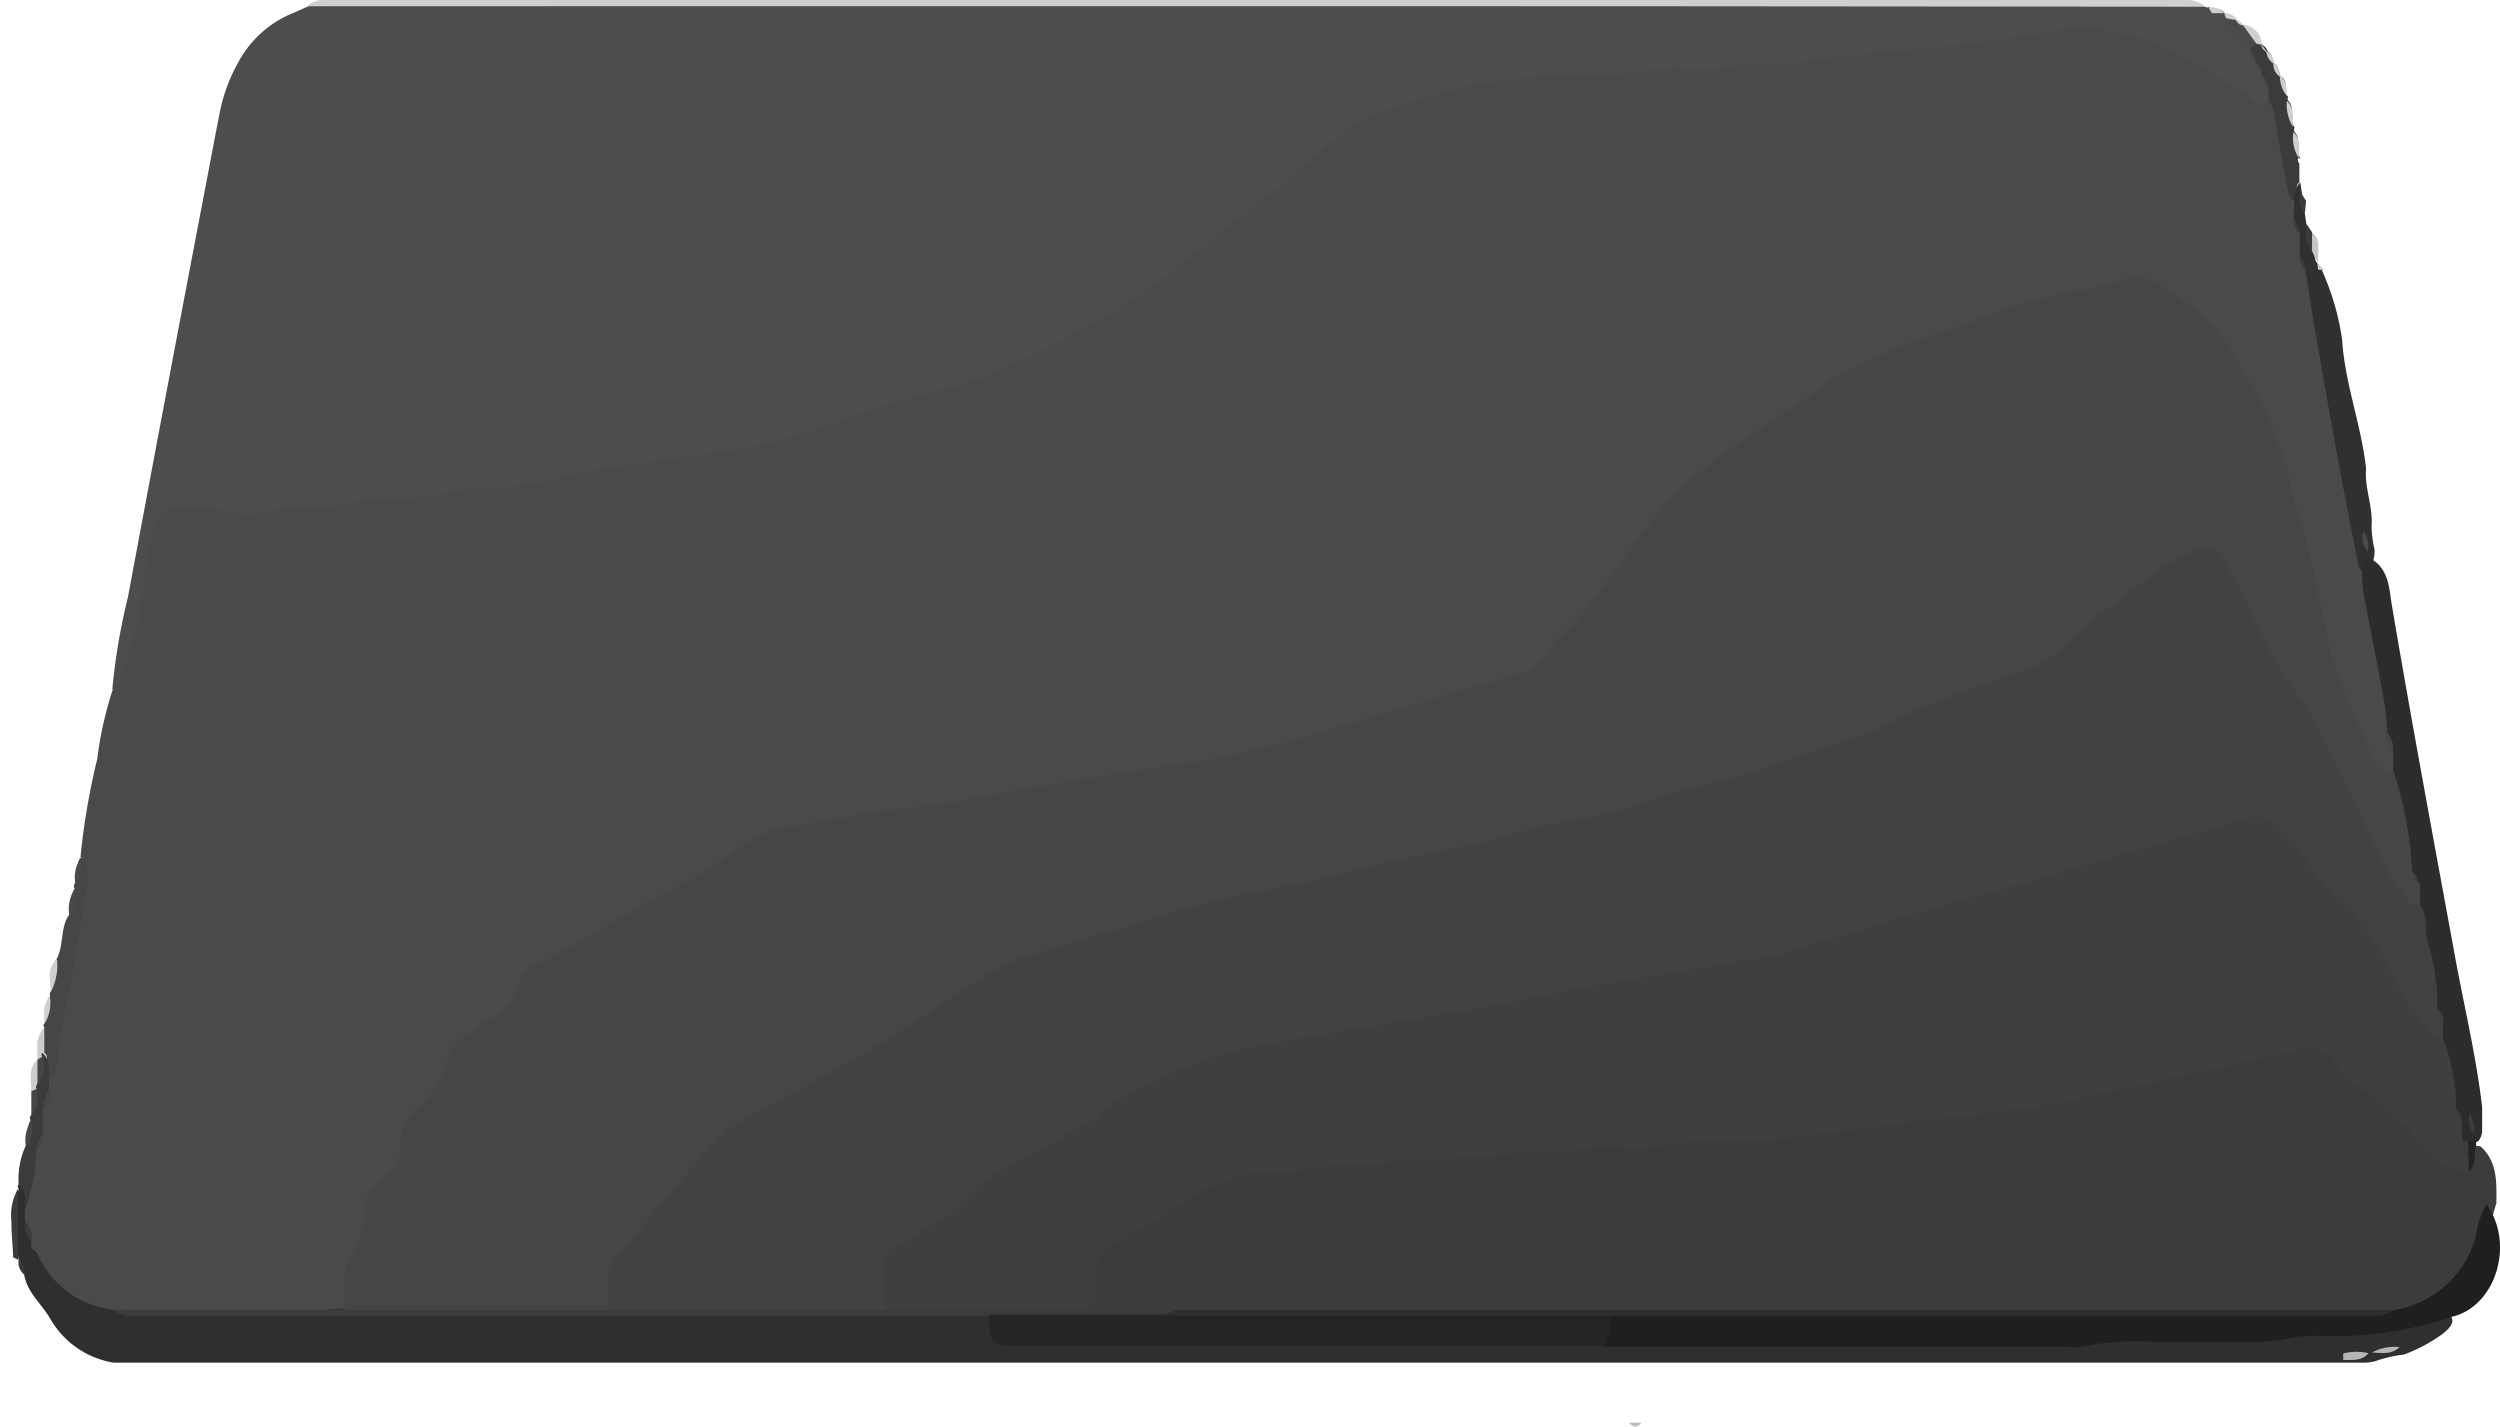 <svg xmlns="http://www.w3.org/2000/svg" viewBox="0 0 159.61 91.09"><defs><style>.cls-1{fill:#4d4d4d;}.cls-2{fill:#cfcfcf;}.cls-3{fill:#464646;}.cls-4{fill:#3b3b3b;}.cls-5{fill:#cdcdcd;}.cls-6{fill:#4a4a4a;}.cls-7{fill:#2f2f2f;}.cls-8{fill:#303030;}.cls-9{fill:#3c3c3c;}.cls-10{fill:#2c2c2c;}.cls-11{fill:#c6c6c6;}.cls-12{fill:#1f1f1f;}.cls-13{fill:#252525;}.cls-14{fill:#b6b6b6;}.cls-15{fill:#424242;}.cls-16{fill:#3f3f3f;}.cls-17{fill:#242424;}.cls-18{fill:#bdbdbd;}</style></defs><g id="Слой_2" data-name="Слой 2"><g id="Слой_1-2" data-name="Слой 1"><path class="cls-1" d="M7.17,44a40.22,40.22,0,0,1,1-5.89q2.51-13.44,5.08-26.87c.26-1.37.52-2.75.79-4.11A10.82,10.82,0,0,1,15.2,4,6.92,6.92,0,0,1,18.69.84c.31-.12.61-.27.91-.4a4,4,0,0,1,2.15-.2H138.64a4.29,4.29,0,0,1,2.16.19.18.18,0,0,0,.24,0,.56.56,0,0,0,.31.17,2,2,0,0,1,.35,0,.73.73,0,0,1,.3.19h0a3.25,3.25,0,0,1,.35.39,5.77,5.77,0,0,0,1.21,1.35,2,2,0,0,1,.34.37,4.77,4.77,0,0,1,.34.63,2.32,2.32,0,0,1,.22.41c.11.2.2.42.32.62a3,3,0,0,1,.21.45,2.17,2.17,0,0,1,.24,1.06,1.26,1.26,0,0,1-.4.8c-.86.46-1.49-.08-2.21-.44-1.77-.91-3.34-2.14-5.2-2.94C133.93,2,130.48,3,127,3.33c-7.07.77-14.13,1.57-21.24,2-5.08.3-10.2.23-15.2,1.86-3.68,1.2-6.27,3.66-9.08,6-4.9,4-9.79,8.14-15.74,10.48C58.44,26.49,51.05,29.2,43.16,30a45.07,45.07,0,0,0-4.92.82c-7.17,1.59-14.5,1.92-21.77,2.73a12.36,12.36,0,0,1-3.37-.27c-1.56-.24-2.51.27-2.79,2-.4,2.42-.54,4.91-1.59,7.19C8.4,43.2,8.25,44.1,7.17,44Z"/><path class="cls-2" d="M140.8.43,105.06.4Q65.93.39,26.78.4c-2.39,0-4.79,0-7.18,0A1.52,1.52,0,0,1,20.69,0h68.1L110,0q14.28,0,28.55,0C139.28,0,140.12-.18,140.8.43Z"/><path class="cls-3" d="M4.77,56.74a.27.27,0,0,1,0-.32c.4-.49,0-1.14.35-1.64l0,0c1.25.15,1.23,1.16,1.12,2a110.5,110.5,0,0,1-1.9,11,1.59,1.59,0,0,1-.92,1.22c-.92-.21-.8-1-1-1.67.22-.51,0-1.13.34-1.62a.15.15,0,0,0,0-.24c.32-.54,0-1.22.35-1.75a.21.21,0,0,0,.05-.28c.41-.65-.14-1.49.4-2.11.53-.87.28-2,.78-2.82C4.8,57.91,4.41,57.25,4.77,56.74Z"/><path class="cls-4" d="M146.74,10.08a.29.29,0,0,0,.06.35l0,1.21c-.42.32.19,1.15-.64,1.27-1.61-1.93-1.6-4.18-1.33-6.49l0-.8c-.24-.21-.15-.58-.39-.79h0c-.24-.22-.16-.59-.4-.8s-.16-.59-.4-.8h0c-.15-.34.06-.49.33-.59a.51.51,0,0,1,.46.22v0a.81.81,0,0,1,.38.49l-.06-.07c.37.15.29.56.48.82l0,0c.31.2.25.58.41.86l0-.06c.49.31.14.92.44,1.29a.26.26,0,0,0,.07.31c.37.49,0,1.16.35,1.65a.29.29,0,0,0,.05.34c.37.5,0,1.15.33,1.65Z"/><path class="cls-2" d="M144.38,2.86l-.32-.07c-.48-.15-.94-.33-1-.95,0-.09.09-.17.14-.26A1.25,1.25,0,0,1,144.38,2.86Z"/><path class="cls-2" d="M3.64,61.24a3.73,3.73,0,0,1-.4,2.1l-.06-.92A1.36,1.36,0,0,1,3.64,61.24Z"/><path class="cls-5" d="M2.38,67.62c0-.27,0-.53,0-.79a1.59,1.59,0,0,1,.45-1.21l0,1.6a.32.32,0,0,1,.16.28q0,.18-.06.18l-.26.07Z"/><path class="cls-2" d="M3.19,63.63a2.68,2.68,0,0,1-.35,1.75C2.82,64.77,2.69,64.14,3.19,63.63Z"/><path class="cls-2" d="M146.38,8.09A2.8,2.8,0,0,1,146,6.44C146.5,6.91,146.38,7.52,146.38,8.09Z"/><path class="cls-2" d="M146.76,10.08a2.28,2.28,0,0,1-.33-1.65C146.9,8.91,146.79,9.5,146.76,10.08Z"/><path class="cls-2" d="M146,6.13a2,2,0,0,1-.44-1.29C146,5.16,146,5.64,146,6.13Z"/><path class="cls-2" d="M142,.84l-.78,0h0L141,.48A1.06,1.06,0,0,1,142,.84Z"/><path class="cls-2" d="M142.11,1.16,142,.83a1.11,1.11,0,0,1,.83.39l-.24.15A.49.49,0,0,1,142.11,1.16Z"/><path class="cls-2" d="M145.17,4.08a1.06,1.06,0,0,1-.48-.82A.84.84,0,0,1,145.17,4.08Z"/><path class="cls-2" d="M145.55,4.9a1,1,0,0,1-.41-.86A.88.88,0,0,1,145.55,4.9Z"/><path class="cls-2" d="M.4,72l-.4.4Z"/><path class="cls-2" d="M142.82,1.22l.42.36,0,0c-.34.14-.45,0-.45-.34Z"/><path class="cls-2" d="M144.75,3.33a.56.56,0,0,1-.38-.49Z"/><path class="cls-6" d="M144.81,6.42a1.59,1.59,0,0,1,.38.89c.29,1.68.59,3.35.9,5a1.81,1.81,0,0,0,.29.5,1.21,1.21,0,0,1,.61.95c.06.38.24.73.34,1.11s0,1,.13,1.46a8.37,8.37,0,0,1,.32,1.19c1.2,6.28,2.23,12.6,3.55,18.85.44,3.39,1.4,6.68,1.67,10.1a6.52,6.52,0,0,0,.31,1.57,2,2,0,0,1-.18,1.25c-1.5,1-2.09-.27-2.53-1.18a37,37,0,0,1-3-8.23c-1.15-5.25-2-10.61-4.84-15.35-1.26-2.12-2.59-4.19-4.89-5.39a3.3,3.3,0,0,0-2.27-.46,55.82,55.82,0,0,0-16.82,5.54c-5.93,3.28-11.68,7-15.33,13.06a38,38,0,0,1-4.39,5.17,5.36,5.36,0,0,1-2.4,1.38C84,48.3,70.79,50.61,57.52,52.41c-2.05.28-4.07.68-6.11,1A10.41,10.41,0,0,0,47,55.18c-3.47,2.36-7.34,4-10.92,6.24a6,6,0,0,0-2.61,2.36,2,2,0,0,1-.75.93c-2.86,1.56-4.18,4.47-5.67,7-1.86,3.2-3.68,6.55-4.29,10.34-.12.79-.25,1.6-1.1,2-4.64.33-9.28,0-13.92.18C5,84.42,3.21,82.94,1.9,80.69a8.78,8.78,0,0,0-.33-.85,2.7,2.7,0,0,1-.14-.56,8.19,8.19,0,0,0-.21-1.39A3,3,0,0,1,1.28,77c.43-1.18.31-2.46.71-3.64.06-.37.2-.73.23-1.11a5.9,5.9,0,0,0,.2-1.39,13.42,13.42,0,0,0,.25-1.41,1,1,0,0,1,.53-.66c.69-.83.48-1.9.68-2.85.65-3.1,1.14-6.23,1.66-9.35a1.94,1.94,0,0,0-.4-1.87,44.4,44.4,0,0,1,1.07-6.27,23.48,23.48,0,0,1,1-4.46,1.6,1.6,0,0,0,.36-.47,24.13,24.13,0,0,0,1.7-6.91,13.63,13.63,0,0,1,.51-2.74,1.65,1.65,0,0,1,1.84-1.47,8.33,8.33,0,0,1,2.58.22,6.27,6.27,0,0,0,3.16,0,9.76,9.76,0,0,1,2.57-.26,7,7,0,0,0,2.37-.27,3,3,0,0,1,1-.12,31.8,31.8,0,0,0,6.52-.75,1.72,1.72,0,0,1,.39,0c3,.12,5.9-.94,8.85-1.37,1.57-.23,3.13-.52,4.72-.7a37.14,37.14,0,0,0,7.79-1.58c2.84-.94,5.66-2,8.55-2.69,3.61-.9,6.81-2.68,10-4.39A36.87,36.87,0,0,0,75,17.16c2.54-1.93,5-3.91,7.51-5.92,1-.79,1.89-1.67,2.85-2.49a10.4,10.4,0,0,1,3.68-1.89c.88-.3,1.78-.53,2.67-.82a24.29,24.29,0,0,1,4.06-.89A45.64,45.64,0,0,1,102,4.83a3.43,3.43,0,0,0,.79,0,20.78,20.78,0,0,1,5.56-.36,7.63,7.63,0,0,0,2.18-.22,3.18,3.18,0,0,1,1.18-.16,27.63,27.63,0,0,0,5.75-.48c2.7-.3,5.42-.48,8.11-.79,2.24-.25,4.46-.66,6.69-1a4.27,4.27,0,0,1,2.35.15,2.47,2.47,0,0,0,.57.17c2.89.31,5.12,2.1,7.56,3.4a9,9,0,0,1,1.22,1A.59.59,0,0,0,144.81,6.42Z"/><path class="cls-6" d="M4.77,56.74c0,.59.13,1.19-.35,1.68A2.43,2.43,0,0,1,4.77,56.74Z"/><path class="cls-6" d="M5.16,54.78c0,.58.14,1.17-.35,1.64A2.17,2.17,0,0,1,5.16,54.78Z"/><path class="cls-6" d="M142.76,1.28a.5.5,0,0,0,.45.34l.85,1.17-.47.44A6,6,0,0,1,142,1.82a.42.42,0,0,1,.07-.66Z"/><path class="cls-6" d="M143.6,3.23a1,1,0,0,1,.4.8A1,1,0,0,1,143.6,3.23Z"/><path class="cls-6" d="M144,4a1,1,0,0,1,.4.8A1,1,0,0,1,144,4Z"/><path class="cls-6" d="M144.4,4.83a1,1,0,0,1,.39.79A1,1,0,0,1,144.4,4.83Z"/><polygon class="cls-6" points="141.22 0.81 141.11 0.92 141.22 0.81 141.22 0.81"/><path class="cls-7" d="M3.24,84.25c-.56-1-1.5-1.7-1.7-2.88-.13-.31-.09-.68-.35-.94h0a12.65,12.65,0,0,1,0-4.55.19.19,0,0,1,0-.27c1.08.3.57,1,.41,1.61V78c.37.32,0,.87.39,1.2,0,.13,0,.26,0,.39s.26.27.38.42a6,6,0,0,0,4.82,3.6,94.88,94.88,0,0,0,15.45-.13c.6-.06,1.2-.08,1.79-.08H60.92a4.8,4.8,0,0,1,2.34.31c.83,1.46,2.23,1.44,3.65,1.44q16.23,0,32.47,0a27,27,0,0,1,3,.06c9.45-.12,18.9.19,28.34-.14,6.64-.22,13.28-.12,19.92-.5a36.16,36.16,0,0,0,5.24-.92c1.2.49.59,1.11,0,1.56a10.39,10.39,0,0,1-2.4,1.27,8.8,8.8,0,0,0-1.89.44A3.68,3.68,0,0,1,151,87c-.58,0-1.15,0-1.72,0H8.27l-1,0A5.72,5.72,0,0,1,3.24,84.25Z"/><path class="cls-8" d="M147.15,13.62l.1.69a10.06,10.06,0,0,1,.44,1.54c.15.32,0,.72.29,1v0a1.49,1.49,0,0,1,.32.54,16.39,16.39,0,0,1,1.23,4.28c.17,2.81,1.23,5.46,1.53,8.25-.11,1.25.46,2.45.35,3.71a7.12,7.12,0,0,0,.19,1.45,1.87,1.87,0,0,1-.05.58,1.16,1.16,0,0,1-.77.82,1.08,1.08,0,0,1-.2-.34c-.46-2.33-.92-4.66-1.35-7-.48-2.6-.93-5.2-1.38-7.8-.24-1.36-.44-2.73-.66-4.1-.22-.23-.13-.59-.36-.82,0-.52,0-1.05,0-1.58-.22-.23-.13-.6-.37-.82l0-1.18a1.52,1.52,0,0,1,.4-1.2l.09.61C147.05,12.69,146.89,13.2,147.15,13.62Z"/><path class="cls-4" d="M1.6,77.23c0-.56.09-1.16-.41-1.61a5.09,5.09,0,0,1,.42-2.4c.4-.5,0-1.17.35-1.7a.24.24,0,0,1,0-.29c.38-.5.12-1.07.2-1.6a2,2,0,0,1,.09-.55,4.56,4.56,0,0,1,.45-1.61.18.18,0,0,1,0-.25c.51.44.4,1,.42,1.61v.79c-.38.33,0,.88-.4,1.21v1.59c-.25.21-.15.6-.39.81A12.5,12.5,0,0,1,1.6,77.23Z"/><path class="cls-4" d="M1.15,75.89l0,4.55a1.3,1.3,0,0,0-.31-.16C.82,79.5.72,78.73.73,78A3.47,3.47,0,0,1,1.15,75.89Z"/><path class="cls-3" d="M2.34,69.52A1.85,1.85,0,0,1,2,71.23c0-.53,0-1,0-1.57H2C2.07,69.5,2.18,69.44,2.34,69.52Z"/><path class="cls-3" d="M2,71.52a1.92,1.92,0,0,1-.35,1.7A2.43,2.43,0,0,1,2,71.52Z"/><path class="cls-4" d="M147.15,13.62a1.48,1.48,0,0,1-.28-1.37l.36.58C147.21,13.09,147.18,13.36,147.15,13.62Z"/><path class="cls-5" d="M2.34,69.52,2,69.67c0-.7-.2-1.44.35-2l0,0a1.54,1.54,0,0,1,0,1.58A.24.24,0,0,0,2.34,69.52Z"/><path class="cls-3" d="M2.39,69.23l0-1.58a2,2,0,0,1,.32-.18A1.9,1.9,0,0,1,2.39,69.23Z"/><path class="cls-3" d="M22,83.63v-2a2.15,2.15,0,0,1,.37-1.33,4.39,4.39,0,0,0,.85-2.81,2.45,2.45,0,0,1,1.13-2.22,2.61,2.61,0,0,0,1.23-2.37,2.59,2.59,0,0,1,1-2.07,5.87,5.87,0,0,0,2-3.16A2.65,2.65,0,0,1,29.87,66c.5-.32.95-.73,1.46-1a3.87,3.87,0,0,0,1.93-2.42,1.53,1.53,0,0,1,1-1c2.95-1.4,5.62-3.31,8.57-4.73A32.23,32.23,0,0,0,47.37,54a6,6,0,0,1,2.52-1.12c2.68-.43,5.35-1,8.06-1.29s5.11-.82,7.67-1.24c1.37-.23,2.74-.47,4.12-.69,2.23-.35,4.45-.73,6.69-1a71.21,71.21,0,0,0,9.66-2.46c3.53-1,7-2.06,10.54-3.09a3.16,3.16,0,0,0,2.23-1.53,2.7,2.7,0,0,1,.61-.78c2.16-1.93,3.62-4.41,5.33-6.7a23.14,23.14,0,0,1,4.78-4.8c2.4-1.78,5-3.24,7.4-5.09a2.8,2.8,0,0,1,.7-.39A46,46,0,0,1,124.49,21a9.25,9.25,0,0,0,1.71-.56,26.86,26.86,0,0,1,6.5-1.87,13.75,13.75,0,0,0,2.71-.66,2.81,2.81,0,0,1,2.47.29A12.66,12.66,0,0,1,143,23.35a27.7,27.7,0,0,1,3,6.51c.22.77.31,1.57.54,2.33,1,3.13,1.58,6.32,2.28,9.51.51,2.29,1.78,4.3,2.54,6.5a2,2,0,0,0,1.08,1.12c.09,0,.24-.07.37-.11.85-.05.87.63,1,1.18a25.4,25.4,0,0,1,.8,4.82,8.86,8.86,0,0,0,.29,1.26,2,2,0,0,1-.18,1.25c-1.51,1.08-2-.36-2.57-1.18-1.63-2.44-2.58-5.25-3.93-7.85-2-4-4.67-7.61-6.47-11.71-.51-1.16-1.34-1.1-2.3-.59a34.61,34.61,0,0,0-6.1,4.51,20.94,20.94,0,0,1-5.47,3.22C112.78,50.75,96.76,54.2,80.72,57.6a122.79,122.79,0,0,0-15.54,4.51c-2.94,1-5.38,3.17-8.05,4.79a50.86,50.86,0,0,1-6.26,3.55C46,72.52,43.29,76.81,40.13,80.64a3.79,3.79,0,0,0-.58,1.69c-.15.71-.3,1.49-1.3,1.5H23.94A3.56,3.56,0,0,1,22,83.63Z"/><path class="cls-9" d="M22,83.63H38.8a2.52,2.52,0,0,1,2-.81c5.09,0,10.19-.16,15.28.08,3.59-.16,7.18-.08,10.78-.08,1.33,0,2.35-.18,2.49-1.83a3,3,0,0,1,1.52-2.25A61.58,61.58,0,0,1,77.17,75c2.66-1.3,5.6-1,8.42-1.31,7.41-.69,14.84-1.22,22.26-1.51,7.07-.28,14-1.38,21-2.19,5.16-.6,10.17-2,15.21-3.26,2.77-.67,4.93-.47,7,1.81a34.34,34.34,0,0,0,5.73,5.16c.62.13.93-.73,1.59-.5,1.1,1,1,2.32,1,3.61-.62,2-.87,4.07-2.48,5.56a5.73,5.73,0,0,1-4.63,1.89q-36.14,0-72.25,0a20.17,20.17,0,0,0-5.53.59c-2.91.13-5.82.07-8.73.07A3,3,0,0,1,63.2,84H9.7c-.84,0-1.75.23-2.5-.38Z"/><path class="cls-10" d="M154,55.62a24.12,24.12,0,0,0-1.2-6.41c0-.4,0-.79,0-1.19-.33-.34,0-.88-.37-1.2-.06-.66-.09-1.32-.21-2-.42-2.33-.89-4.66-1.33-7a12.62,12.62,0,0,1-.09-1.38,1.21,1.21,0,0,1,.41-.84c1.33.61,1.32,2,1.5,3.07,1.26,7.43,2.64,14.83,4,22.24.59,3.26,1.38,6.48,1.76,9.78,0,.53,0,1.06,0,1.59a1.31,1.31,0,0,1-.23.56,1.27,1.27,0,0,1-.57.21,1,1,0,0,1-.56-.21,2.42,2.42,0,0,1-.54-1.07c-.12-.38-.21-.76-.3-1.15-.24-1.36-.53-2.71-.71-4.09a9.62,9.62,0,0,0-.13-1.19,8,8,0,0,1-.38-1.17c-.2-2.19-1.19-4.32-.54-6.57l0-1.21C154.15,56.19,154.25,55.83,154,55.62Z"/><path class="cls-3" d="M2.8,70.83a1.42,1.42,0,0,1,.4-1.21A1.39,1.39,0,0,1,2.8,70.83Z"/><path class="cls-4" d="M2,79.23A1.38,1.38,0,0,1,1.6,78,1.37,1.37,0,0,1,2,79.23Z"/><path class="cls-3" d="M152.4,46.82a1.36,1.36,0,0,1,.37,1.2A1.47,1.47,0,0,1,152.4,46.82Z"/><path class="cls-4" d="M146.41,14a1.05,1.05,0,0,1,.37.82A1.06,1.06,0,0,1,146.41,14Z"/><path class="cls-4" d="M146.82,16.42a1.08,1.08,0,0,1,.36.82A1.06,1.06,0,0,1,146.82,16.42Z"/><path class="cls-3" d="M2.41,73.23a1,1,0,0,1,.39-.81A1.1,1.1,0,0,1,2.41,73.23Z"/><path class="cls-4" d="M2.38,80,2,79.62Z"/><path class="cls-11" d="M148,16.86l-.39-.83a1,1,0,0,1,0-1.2,1.12,1.12,0,0,1,.41.79C148,16,148,16.45,148,16.86Z"/><path class="cls-4" d="M1.19,80.43a1,1,0,0,1,.35.94A1,1,0,0,1,1.19,80.43Z"/><path class="cls-11" d="M148.4,17.23H148l-.05-.39Z"/><path class="cls-12" d="M152.8,83.64a6.45,6.45,0,0,0,5.28-4.75,5.27,5.27,0,0,1,.67-2c1.85,2.56.55,6.63-2.31,7.2a23,23,0,0,1-8.4,1.19,8.83,8.83,0,0,0-2.17.21,9.36,9.36,0,0,1-2,.18c-2.13,0-4.25,0-6.38,0a16.62,16.62,0,0,0-4.56.31,3.62,3.62,0,0,1-1,0l-29.52,0c-.42-.93-.44-1.73.72-2.13,15.83,0,31.66,0,47.49,0A4.36,4.36,0,0,0,152.8,83.64Z"/><path class="cls-13" d="M102.81,84a3.77,3.77,0,0,1-.37,1.93c-.47,0-.93,0-1.4,0h-36c-1.37,0-2,.06-1.86-2H74.4a2.25,2.25,0,0,1,1.35-.19h25.71A2.06,2.06,0,0,1,102.81,84Z"/><path class="cls-14" d="M153.2,86c-.51.51-1.15.37-1.77.35A3.11,3.11,0,0,1,153.2,86Z"/><path class="cls-14" d="M151.21,86.39c-.43.53-1,.42-1.61.44v-.42A3.5,3.5,0,0,1,151.21,86.39Z"/><path class="cls-4" d="M147.61,14.83l0,1.2a1.94,1.94,0,0,1-.34-1.72Z"/><path class="cls-6" d="M150.88,33.9a1.74,1.74,0,0,1,.29,1.33A1.41,1.41,0,0,1,150.88,33.9Z"/><path class="cls-15" d="M154.4,57.63c.65.71.38,1.65.58,2.47a13.7,13.7,0,0,1,.63,4.32c.24.21.14.58.36.8,0,.4,0,.8,0,1.21-.76.51-1.25,0-1.74-.46a4.71,4.71,0,0,1-1.2-1.58c-1.53-3.65-4.52-6.23-6.74-9.36a3.55,3.55,0,0,0-4.43-1.51c-9.21,2.67-18.41,5.34-27.65,7.91-4.49,1.25-9.15,1.67-13.73,2.53-7,1.33-14,2.36-21,3.77a21.94,21.94,0,0,0-8.34,3.69,13.08,13.08,0,0,1-2.37,1.49c-4.06,1.7-7.09,4.92-10.72,7.24a1.81,1.81,0,0,0-.85,1.5,2.75,2.75,0,0,1-.82,2H38.8c0-.53,0-1.06,0-1.59a3.06,3.06,0,0,1,.71-2c.88-1.08,1.82-2.11,2.71-3.19a49,49,0,0,1,3.87-4.28,8.46,8.46,0,0,1,2.41-1.75A90.21,90.21,0,0,0,60.25,64c1.12-.72,2.26-1.4,3.37-2.13a8.63,8.63,0,0,1,2.21-.9c3.7-1.11,7.4-2.22,11.1-3.3.82-.24,1.68-.4,2.52-.58,2.34-.5,4.71-.89,7-1.5,3.54-.94,7.17-1.45,10.68-2.5a38.41,38.41,0,0,1,4.88-1,16.75,16.75,0,0,0,2.31-.62,47.17,47.17,0,0,1,6.91-1.92,2.9,2.9,0,0,0,.57-.18c3.26-1.33,6.75-2,9.88-3.73a28.3,28.3,0,0,1,3.71-1.46c1.37-.52,2.76-1,4.12-1.53a5.58,5.58,0,0,0,2.21-1.33c1.52-1.7,3.54-2.79,5.23-4.3a12.17,12.17,0,0,1,3.29-1.88c.91-.39,1.31-.27,1.79.63.66,1.23,1.27,2.49,1.89,3.74a28.11,28.11,0,0,0,3,5.18,10.57,10.57,0,0,1,1.22,2c1.3,2.69,2.57,5.4,3.86,8.1a13.47,13.47,0,0,0,1.71,2.69A.45.45,0,0,0,154.4,57.63Z"/><path class="cls-15" d="M154,55.62a1,1,0,0,1,.35.8A1,1,0,0,1,154,55.62Z"/><path class="cls-16" d="M56.4,83.62c0-.86,0-1.73,0-2.59a1.62,1.62,0,0,1,.89-1.45c.86-.5,1.69-1.06,2.54-1.58A9.58,9.58,0,0,0,62,76.24a8.5,8.5,0,0,1,2.54-1.9c1.66-.83,3.28-1.75,4.92-2.65a2.42,2.42,0,0,0,.66-.43c1.39-1.43,3.25-2,5-2.88A23.39,23.39,0,0,1,82,66.46c4-.7,8.11-1.36,12.16-2.07,2.35-.42,4.69-.91,7-1.34,1.95-.36,3.92-.68,5.88-1,1-.18,2.1-.32,3.13-.56a8.9,8.9,0,0,1,1.77-.26,3.69,3.69,0,0,0,1-.13c3-.88,6-1.8,9-2.68,2.43-.71,4.87-1.37,7.3-2.06,3.13-.89,6.25-1.81,9.38-2.71,1.73-.49,3.46-1,5.18-1.46a1.25,1.25,0,0,1,1.29.31,12,12,0,0,1,2.16,2.34A14.36,14.36,0,0,0,150,58.2a9.29,9.29,0,0,1,2.4,3.38,18,18,0,0,0,2.79,4.36,1.38,1.38,0,0,0,.84.49,13.41,13.41,0,0,1,.79,4.39c.25.21.15.58.37.8l0,1.21c.38.31.4.8.56,1.22a.85.85,0,0,1-.15.77,4.26,4.26,0,0,1-3.36-2.21,2.38,2.38,0,0,0-.84-.83c-1.29-.75-2.09-2-3.35-2.83-.48-.3-.74-.92-1.13-1.38a1.84,1.84,0,0,0-2-.61c-2.52.61-5,1.17-7.57,1.73-3.12.69-6.23,1.37-9.35,2-1.1.23-2.23.15-3.36.4-1.48.32-3,.33-4.54.52s-3.14.49-4.72.62a52.63,52.63,0,0,1-5.74.58,23,23,0,0,0-5.36.32,16.14,16.14,0,0,1-3.19.07,7.43,7.43,0,0,0-2.57.26,1.47,1.47,0,0,1-.59.1,63.34,63.34,0,0,0-7.15.41c-1.58.17-3.18-.06-4.76.37a8.21,8.21,0,0,1-2,.06,9,9,0,0,0-2.18.21,7,7,0,0,1-1.77.18,10.28,10.28,0,0,0-6.21,1.79c-1.54,1-3.17,2-4.8,2.85A1.89,1.89,0,0,0,70,81.39c.11,2.38-.33,2.24-2.42,2.24Z"/><path class="cls-7" d="M102.81,84,74.4,84a1.45,1.45,0,0,1,.9-.37c.4,0,.8,0,1.2,0h76.3a1.57,1.57,0,0,1-1.1.38H102.81Z"/><path class="cls-17" d="M157.61,74.82l0-.8a1,1,0,0,1,0-1.19h.4a.34.34,0,0,1,.07.32C157.91,73.71,158.12,74.36,157.61,74.82Z"/><path class="cls-9" d="M157.58,72.83V74a1.41,1.41,0,0,1-.38-1.19Z"/><path class="cls-9" d="M157.67,71.07a1.8,1.8,0,0,1,.29,1.35A1.41,1.41,0,0,1,157.67,71.07Z"/><path class="cls-16" d="M156,65.22a1,1,0,0,1-.36-.8A1,1,0,0,1,156,65.22Z"/><path class="cls-9" d="M157.17,71.62a1.06,1.06,0,0,1-.37-.8A1,1,0,0,1,157.17,71.62Z"/><path class="cls-18" d="M104,90.83h.8C104.53,91.17,104.27,91.17,104,90.83Z"/></g></g></svg>